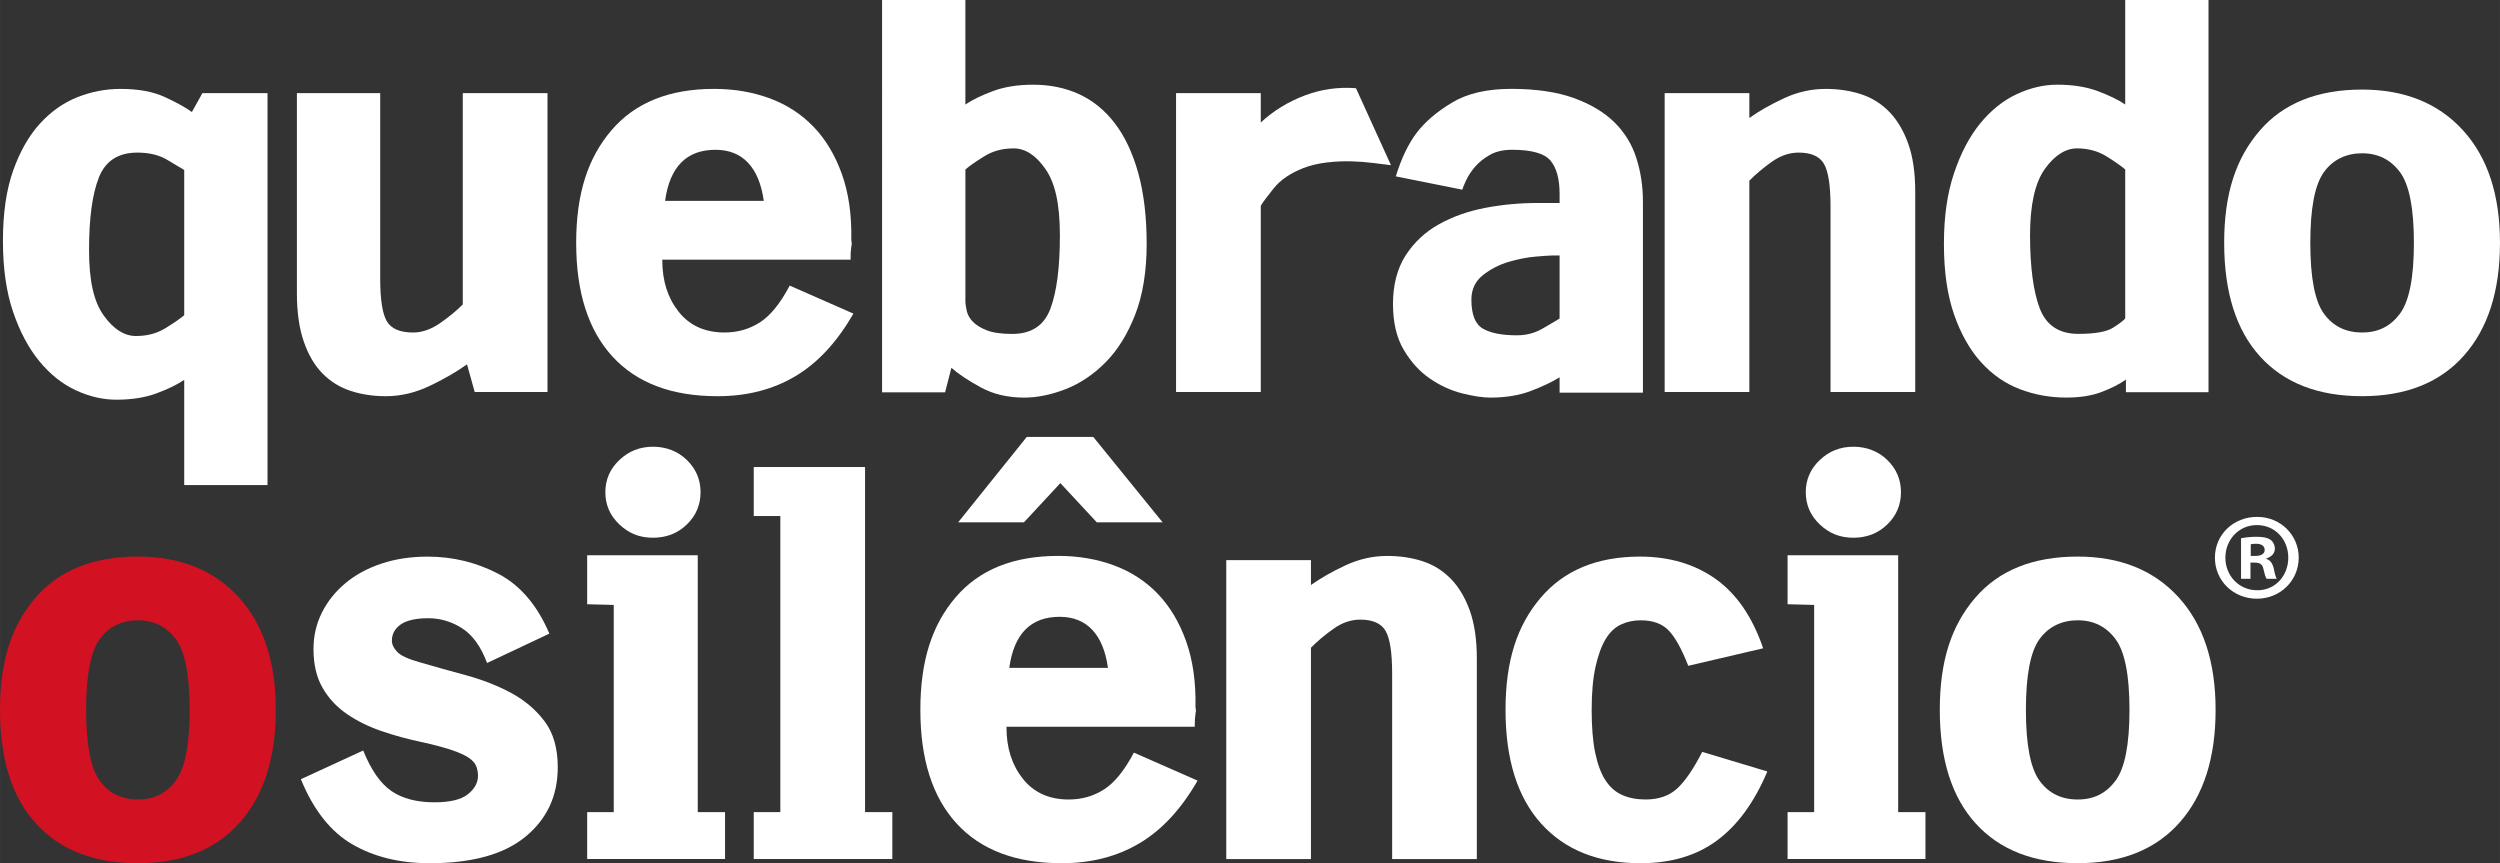 <svg width="150.6" height="52" id="Camada_2" data-name="Camada 2" xmlns="http://www.w3.org/2000/svg" viewBox="0 0 1131.22 390.6">
  <rect x="0" y="0" width="1131.22" height="390.6" fill="#333333" stroke="none"/>
  <defs>
    <style>
      .cls-1 {
        fill: #fff;
      }

      .cls-2 {
        fill: #d21123;
      }
    </style>
  </defs>
  <g id="Layer_1" data-name="Layer 1">
    <path class="cls-1" d="m83.35,219.5v-47.61c-3.17,2.14-7.34,4.17-12.51,6.09-5.18,1.92-11.24,2.88-18.21,2.88-6.13,0-12.25-1.43-18.37-4.28-6.13-2.85-11.61-7.23-16.47-13.14-4.86-5.91-8.82-13.35-11.88-22.33-3.06-8.97-4.59-19.69-4.59-32.15s1.53-23.01,4.59-31.67c3.06-8.66,7.07-15.73,12.03-21.22,4.96-5.49,10.61-9.5,16.95-12.04,6.34-2.53,12.88-3.8,19.64-3.8,8.02,0,14.67,1.22,19.95,3.64,5.28,2.43,9.39,4.7,12.35,6.81l4.75-8.55h29.46v177.37h-37.69Zm0-142.59c-1.69-1.05-4.33-2.62-7.92-4.72-3.59-2.09-8.03-3.14-13.3-3.14-8.66,0-14.46,3.78-17.42,11.32-2.96,7.54-4.43,18.44-4.43,32.69s2.22,23.53,6.65,29.71c4.43,6.18,9.29,9.27,14.57,9.27s9.55-1.2,13.46-3.61c3.91-2.41,6.7-4.35,8.39-5.81v-65.7Z"/>
    <path class="cls-1" d="m214.79,177.37l-3.48-12.51c-4.65,3.35-10.25,6.58-16.79,9.72-6.55,3.13-13.2,4.7-19.95,4.7-5.7,0-10.98-.79-15.84-2.38-4.86-1.58-9.08-4.17-12.67-7.76-3.59-3.59-6.44-8.39-8.55-14.41-2.11-6.02-3.17-13.35-3.17-22.01V42.13h37.69v83.87c0,9.53,1,15.99,3.01,19.38,2,3.39,5.96,5.08,11.88,5.08,4.01,0,8.02-1.38,12.03-4.13,4.01-2.75,7.49-5.61,10.45-8.58V42.13h38.33v135.25h-32.94Z"/>
    <path class="cls-1" d="m359.85,170.25c-10.13,6.02-21.85,9.03-35.16,9.03-20.7,0-36.53-5.96-47.51-17.9-10.98-11.93-16.47-29.09-16.47-51.47s5.33-38.53,16-51c10.66-12.46,26.13-18.69,46.4-18.69,9.08,0,17.47,1.43,25.18,4.28,7.7,2.85,14.3,7.13,19.8,12.83,5.49,5.7,9.76,12.83,12.83,21.38,3.06,8.55,4.48,18.43,4.28,29.62,0,.43.05.9.16,1.43.11.53.05,1.11-.16,1.74,0,.43-.05.95-.16,1.58-.11.63-.16,2.11-.16,4.43h-85.2v.32c0,9.29,2.48,17.05,7.44,23.28,4.96,6.23,11.88,9.34,20.75,9.34,5.91,0,11.24-1.53,16-4.59,4.75-3.06,9.23-8.6,13.46-16.63l28.82,12.67c-7.39,12.88-16.15,22.33-26.29,28.35Zm-21.38-96.61c-3.7-3.9-8.61-5.86-14.73-5.86-13.09,0-20.7,7.71-22.8,23.12h44.66c-1.06-7.6-3.43-13.35-7.13-17.26Z"/>
    <path class="cls-1" d="m513.63,142.45c-3.49,8.89-7.97,16.08-13.46,21.59-5.49,5.5-11.51,9.53-18.05,12.07-6.55,2.53-12.78,3.8-18.69,3.8-7.39,0-13.89-1.51-19.48-4.54-5.6-3.03-10.09-6-13.46-8.93l-2.85,11.08h-28.51V0h37.69v47.29c3.17-2.13,7.33-4.16,12.51-6.08,5.17-1.92,11.24-2.88,18.21-2.88,7.6,0,14.52,1.43,20.75,4.29,6.22,2.86,11.61,7.25,16.15,13.17,4.54,5.93,8.08,13.44,10.61,22.54,2.53,9.1,3.8,19.79,3.8,32.07s-1.74,23.17-5.23,32.06Zm-40.54-65.92c-4.33-6.25-9.14-9.38-14.41-9.38s-9.56,1.22-13.46,3.66c-3.91,2.44-6.71,4.4-8.39,5.88v59.46c0,1.27.21,2.81.63,4.61.42,1.8,1.37,3.44,2.85,4.93,1.48,1.48,3.59,2.76,6.34,3.82,2.74,1.06,6.54,1.59,11.4,1.59,8.65,0,14.41-3.81,17.26-11.44,2.85-7.63,4.28-18.65,4.28-33.07s-2.17-23.79-6.49-30.05Z"/>
    <path class="cls-1" d="m621.79,73.8c-3.17-.42-6.55-.68-10.13-.79-3.59-.1-7.29.05-11.09.48-3.8.43-7.39,1.27-10.77,2.53-5.92,2.33-10.4,5.38-13.46,9.19-3.06,3.8-5.02,6.44-5.86,7.92v84.25h-38.33V42.13h38.33v13.3c5.7-5.28,12.3-9.34,19.8-12.19,7.49-2.85,15.25-3.96,23.28-3.33l15.84,34.84c-1.9-.21-4.44-.52-7.6-.95Z"/>
    <path class="cls-1" d="m705.7,177.69v-6.97c-3.38,2.11-7.71,4.17-12.99,6.18-5.28,2-11.4,3.01-18.37,3.01-3.38,0-7.6-.63-12.67-1.9-5.07-1.27-9.93-3.48-14.57-6.65-4.65-3.17-8.61-7.49-11.88-12.99-3.28-5.49-4.91-12.46-4.91-20.9s1.9-15.94,5.7-21.86c3.8-5.91,8.81-10.61,15.05-14.1,6.23-3.48,13.2-5.96,20.91-7.44,7.7-1.47,15.57-2.22,23.6-2.22h10.13v-4.12c0-6.76-1.37-11.77-4.12-15.05-2.75-3.27-8.55-4.91-17.42-4.91-4.01,0-7.39.79-10.13,2.38-2.75,1.58-4.96,3.38-6.65,5.38-1.69,2.01-3.01,4.01-3.96,6.02-.95,2.01-1.53,3.43-1.74,4.28l-30.09-6.02c2.53-8.24,5.7-14.83,9.5-19.8,3.8-4.96,9.13-9.5,16-13.62,6.86-4.12,15.78-6.18,26.76-6.18s20.59,1.38,28.19,4.12c7.6,2.75,13.72,6.39,18.37,10.93,4.64,4.54,7.97,9.93,9.98,16.15,2,6.23,3.01,12.83,3.01,19.8v86.47h-37.69Zm0-62.08h-3.48c-.85,0-3.22.16-7.13.48-3.91.32-8.03,1.11-12.35,2.38-4.33,1.27-8.23,3.28-11.72,6.02-3.49,2.75-5.23,6.44-5.23,11.09,0,6.76,1.74,11.14,5.23,13.14,3.48,2.01,8.6,3.01,15.36,3.01,4.22,0,8.08-1,11.56-3.01,3.48-2,6.07-3.53,7.76-4.59v-28.51Z"/>
    <path class="cls-1" d="m828.3,177.37v-83.87c0-9.53-.99-15.99-2.98-19.37-1.99-3.39-5.81-5.08-11.46-5.08-4.19,0-8.22,1.38-12.09,4.13-3.88,2.75-7.28,5.61-10.21,8.58v95.62h-38.32V42.13h38.32v11.26c4.4-3.13,9.63-6.11,15.69-8.93,6.07-2.82,12.34-4.23,18.83-4.23,5.75,0,11.07.79,15.96,2.38,4.89,1.58,9.15,4.23,12.77,7.92,3.62,3.7,6.49,8.5,8.62,14.41,2.13,5.91,3.19,13.2,3.19,21.86v90.59h-38.32Z"/>
    <path class="cls-1" d="m961.96,177.46v-5.7c-2.96,2.09-6.65,3.97-11.09,5.64-4.43,1.67-9.71,2.5-15.84,2.5-7.4,0-14.41-1.27-21.06-3.8-6.65-2.54-12.51-6.61-17.58-12.22-5.07-5.61-9.14-12.8-12.19-21.59-3.06-8.78-4.59-19.42-4.59-31.9s1.53-22.96,4.59-32.07c3.06-9.1,7.02-16.61,11.88-22.54,4.86-5.92,10.34-10.31,16.47-13.17,6.12-2.86,12.24-4.29,18.37-4.29,6.97,0,13.04.97,18.21,2.88,5.17,1.92,9.34,3.95,12.51,6.08V0h37.69v177.46h-37.37Zm-.32-100.78c-1.69-1.48-4.49-3.44-8.39-5.88-3.91-2.43-8.39-3.66-13.46-3.66s-10.14,3.13-14.57,9.38c-4.43,6.26-6.65,16.27-6.65,30.05s1.47,25.44,4.43,33.07c2.96,7.63,8.76,11.44,17.42,11.44,7.6,0,12.88-.95,15.84-2.86,2.95-1.91,4.75-3.28,5.38-4.13v-67.41Z"/>
    <path class="cls-1" d="m1114.91,160.9c-10.88,12.25-26.24,18.37-46.09,18.37s-35.21-5.96-46.09-17.9c-10.88-11.93-16.31-29.09-16.31-51.47s5.33-38.22,16-50.68c10.66-12.46,26.13-18.69,46.4-18.69,19.21,0,34.41,6.13,45.61,18.37,11.19,12.25,16.79,29.25,16.79,51s-5.44,38.75-16.31,50.99Zm-28.98-83.05c-4.23-5.66-9.93-8.49-17.1-8.49s-13.14,2.83-17.26,8.49c-4.12,5.66-6.18,16.34-6.18,32.06s2.06,26.4,6.18,32.06c4.12,5.66,9.87,8.48,17.26,8.48s12.88-2.83,17.1-8.48c4.22-5.66,6.34-16.34,6.34-32.06s-2.11-26.4-6.34-32.06Z"/>
    <path class="cls-2" d="m108.48,372.22c-10.88,12.25-26.24,18.37-46.09,18.37s-35.21-5.96-46.09-17.9c-10.88-11.93-16.31-29.09-16.31-51.47s5.33-38.22,16-50.68c10.66-12.46,26.13-18.69,46.4-18.69,19.21,0,34.41,6.13,45.61,18.37,11.19,12.25,16.79,29.25,16.79,51s-5.44,38.75-16.31,50.99Zm-28.98-83.05c-4.23-5.66-9.93-8.49-17.1-8.49s-13.14,2.83-17.26,8.49c-4.12,5.66-6.18,16.34-6.18,32.06s2.06,26.4,6.18,32.06c4.12,5.66,9.87,8.48,17.26,8.48s12.88-2.83,17.1-8.48c4.22-5.66,6.34-16.34,6.34-32.06s-2.11-26.4-6.34-32.06Z"/>
    <path class="cls-1" d="m237.81,378.56c-9.71,8.03-24.18,12.04-43.39,12.04-13.51,0-25.18-2.85-35-8.55-9.82-5.7-17.58-15.52-23.28-29.46l28.19-12.99c3.59,8.87,7.86,15,12.83,18.37,4.96,3.38,11.45,5.07,19.48,5.07,6.97,0,11.98-1.21,15.05-3.64,3.06-2.42,4.59-5.23,4.59-8.39,0-1.47-.27-2.9-.79-4.28-.53-1.37-1.64-2.64-3.33-3.8-1.69-1.16-4.23-2.32-7.6-3.48-3.38-1.16-7.92-2.38-13.62-3.64-6.13-1.27-12.14-2.9-18.05-4.91-5.92-2-11.2-4.59-15.84-7.76-4.65-3.17-8.34-7.13-11.08-11.88-2.75-4.75-4.12-10.61-4.12-17.58,0-5.91,1.27-11.4,3.8-16.47,2.53-5.07,6.07-9.5,10.61-13.3,4.54-3.8,9.98-6.76,16.31-8.87,6.33-2.11,13.3-3.17,20.9-3.17,11.4,0,22.06,2.59,31.99,7.76,9.92,5.18,17.63,14.2,23.12,27.08l-28.19,13.3c-2.75-7.39-6.49-12.62-11.24-15.68-4.75-3.06-9.87-4.59-15.36-4.59s-9.87.95-12.51,2.85c-2.64,1.9-3.96,4.33-3.96,7.29,0,1.69.79,3.38,2.38,5.07,1.58,1.69,5.01,3.28,10.29,4.75,6.54,1.9,13.51,3.86,20.9,5.86,7.39,2.01,14.15,4.65,20.27,7.92,6.12,3.28,11.19,7.55,15.2,12.83,4.01,5.28,6.02,12.25,6.02,20.9,0,12.88-4.86,23.34-14.57,31.36Z"/>
    <path class="cls-1" d="m265.68,388.7v-21.22h12.03v-93.75l-12.03-.32v-22.17h50.04v116.24h12.35v21.22h-62.4Zm45.13-151.4c-4.12,4.01-9.24,6.02-15.36,6.02s-10.98-2-15.2-6.02c-4.23-4.01-6.34-8.87-6.34-14.57s2.11-10.56,6.34-14.57c4.22-4.01,9.29-6.02,15.2-6.02s11.24,2.01,15.36,6.02c4.12,4.01,6.18,8.87,6.18,14.57s-2.06,10.56-6.18,14.57Z"/>
    <path class="cls-1" d="m341.06,388.7v-21.22h12.03v-133.98h-12.03v-22.17h50.36v156.15h12.35v21.22h-62.71Z"/>
    <path class="cls-1" d="m515.59,381.57c-10.13,6.02-21.85,9.03-35.16,9.03-20.7,0-36.53-5.96-47.51-17.9-10.98-11.93-16.47-29.09-16.47-51.47s5.33-38.53,16-51c10.66-12.46,26.13-18.69,46.4-18.69,9.08,0,17.47,1.43,25.18,4.28,7.7,2.85,14.3,7.13,19.8,12.83,5.49,5.7,9.76,12.83,12.83,21.38,3.06,8.55,4.48,18.43,4.28,29.62,0,.43.05.9.16,1.43.11.53.05,1.11-.16,1.74,0,.43-.05.95-.16,1.58-.11.63-.16,2.11-.16,4.43h-85.2v.32c0,9.29,2.48,17.05,7.44,23.28,4.96,6.23,11.88,9.34,20.75,9.34,5.91,0,11.24-1.53,16-4.59,4.75-3.06,9.23-8.6,13.46-16.63l28.82,12.67c-7.39,12.88-16.15,22.33-26.29,28.35Zm-19.32-145.23l-16.47-17.74-16.47,17.74h-29.77l31.04-38.64h30.09l31.36,38.64h-29.77Zm-2.06,48.62c-3.7-3.9-8.61-5.86-14.73-5.86-13.09,0-20.7,7.71-22.8,23.12h44.66c-1.06-7.6-3.43-13.35-7.13-17.26Z"/>
    <path class="cls-1" d="m629.93,388.7v-83.87c0-9.53-.99-15.99-2.98-19.37-1.99-3.39-5.81-5.08-11.46-5.08-4.19,0-8.22,1.38-12.09,4.13-3.88,2.75-7.28,5.61-10.21,8.58v95.62h-38.32v-135.25h38.32v11.26c4.4-3.13,9.63-6.11,15.69-8.93,6.07-2.82,12.34-4.23,18.83-4.23,5.75,0,11.07.79,15.96,2.38,4.89,1.58,9.15,4.23,12.77,7.92,3.62,3.7,6.49,8.5,8.62,14.41,2.13,5.91,3.19,13.2,3.19,21.86v90.59h-38.32Z"/>
    <path class="cls-1" d="m776.89,380.35c-9.29,6.84-20.8,10.25-34.52,10.25-19.22,0-34.21-5.96-44.98-17.9-10.77-11.93-16.15-29.09-16.15-51.47s5.28-38.22,15.84-50.68c10.56-12.46,25.55-18.69,44.98-18.69,13.3,0,24.71,3.37,34.21,10.09,9.5,6.73,16.68,17.19,21.54,31.4l-33.89,7.92c-2.96-7.6-5.92-12.93-8.87-16-2.96-3.06-7.18-4.59-12.67-4.59-3.17,0-6.13.63-8.87,1.89-2.75,1.26-5.07,3.46-6.97,6.6-1.9,3.14-3.43,7.33-4.59,12.57-1.16,5.24-1.74,11.73-1.74,19.48s.52,14.2,1.58,19.33c1.06,5.13,2.58,9.27,4.59,12.41,2,3.14,4.54,5.39,7.6,6.76,3.06,1.37,6.6,2.04,10.61,2.04,5.91,0,10.66-1.63,14.25-4.91,3.59-3.27,7.39-8.81,11.4-16.63l29.46,8.87c-5.92,14-13.52,24.41-22.81,31.24Z"/>
    <path class="cls-1" d="m808.86,388.7v-21.22h12.03v-93.75l-12.03-.32v-22.17h50.04v116.24h12.35v21.22h-62.4Zm45.13-151.4c-4.12,4.01-9.24,6.02-15.36,6.02s-10.98-2-15.2-6.02c-4.23-4.01-6.34-8.87-6.34-14.57s2.11-10.56,6.34-14.57c4.22-4.01,9.29-6.02,15.2-6.02s11.24,2.01,15.36,6.02c4.12,4.01,6.18,8.87,6.18,14.57s-2.06,10.56-6.18,14.57Z"/>
    <path class="cls-1" d="m986.22,372.22c-10.88,12.25-26.24,18.37-46.08,18.37s-35.21-5.96-46.09-17.9c-10.88-11.93-16.31-29.09-16.31-51.47s5.33-38.22,16-50.68c10.66-12.46,26.13-18.69,46.4-18.69,19.21,0,34.41,6.13,45.61,18.37,11.19,12.25,16.79,29.25,16.79,51s-5.44,38.75-16.31,50.99Zm-28.98-83.05c-4.23-5.66-9.93-8.49-17.1-8.49s-13.14,2.83-17.26,8.49c-4.12,5.66-6.18,16.34-6.18,32.06s2.06,26.4,6.18,32.06c4.12,5.66,9.87,8.48,17.26,8.48s12.88-2.83,17.1-8.48c4.22-5.66,6.33-16.34,6.33-32.06s-2.11-26.4-6.33-32.06Z"/>
    <path class="cls-1" d="m1021.36,233.89c10.58,0,18.79,8.21,18.79,18.45s-8.21,18.57-18.9,18.57-19.02-8.1-19.02-18.57,8.44-18.45,19.02-18.45h.11Zm-.22,3.71c-8.1,0-14.18,6.64-14.18,14.74s6.08,14.74,14.4,14.74c8.1.11,14.07-6.53,14.07-14.74s-5.96-14.74-14.18-14.74h-.11Zm-2.81,24.31h-4.28v-18.34c1.69-.34,4.05-.68,7.09-.68,3.49,0,5.06.56,6.41,1.46,1.01.79,1.8,2.25,1.8,3.94,0,2.14-1.58,3.71-3.83,4.39v.23c1.8.56,2.81,2.03,3.38,4.5.56,2.81.9,3.94,1.35,4.5h-4.61c-.56-.67-.9-2.25-1.46-4.39-.34-2.03-1.46-2.93-3.83-2.93h-2.03v7.31Zm.11-10.35h2.03c2.36,0,4.28-.79,4.28-2.7,0-1.69-1.24-2.81-3.94-2.81-1.13,0-1.91.11-2.36.23v5.29Z"/>
  </g>
</svg>